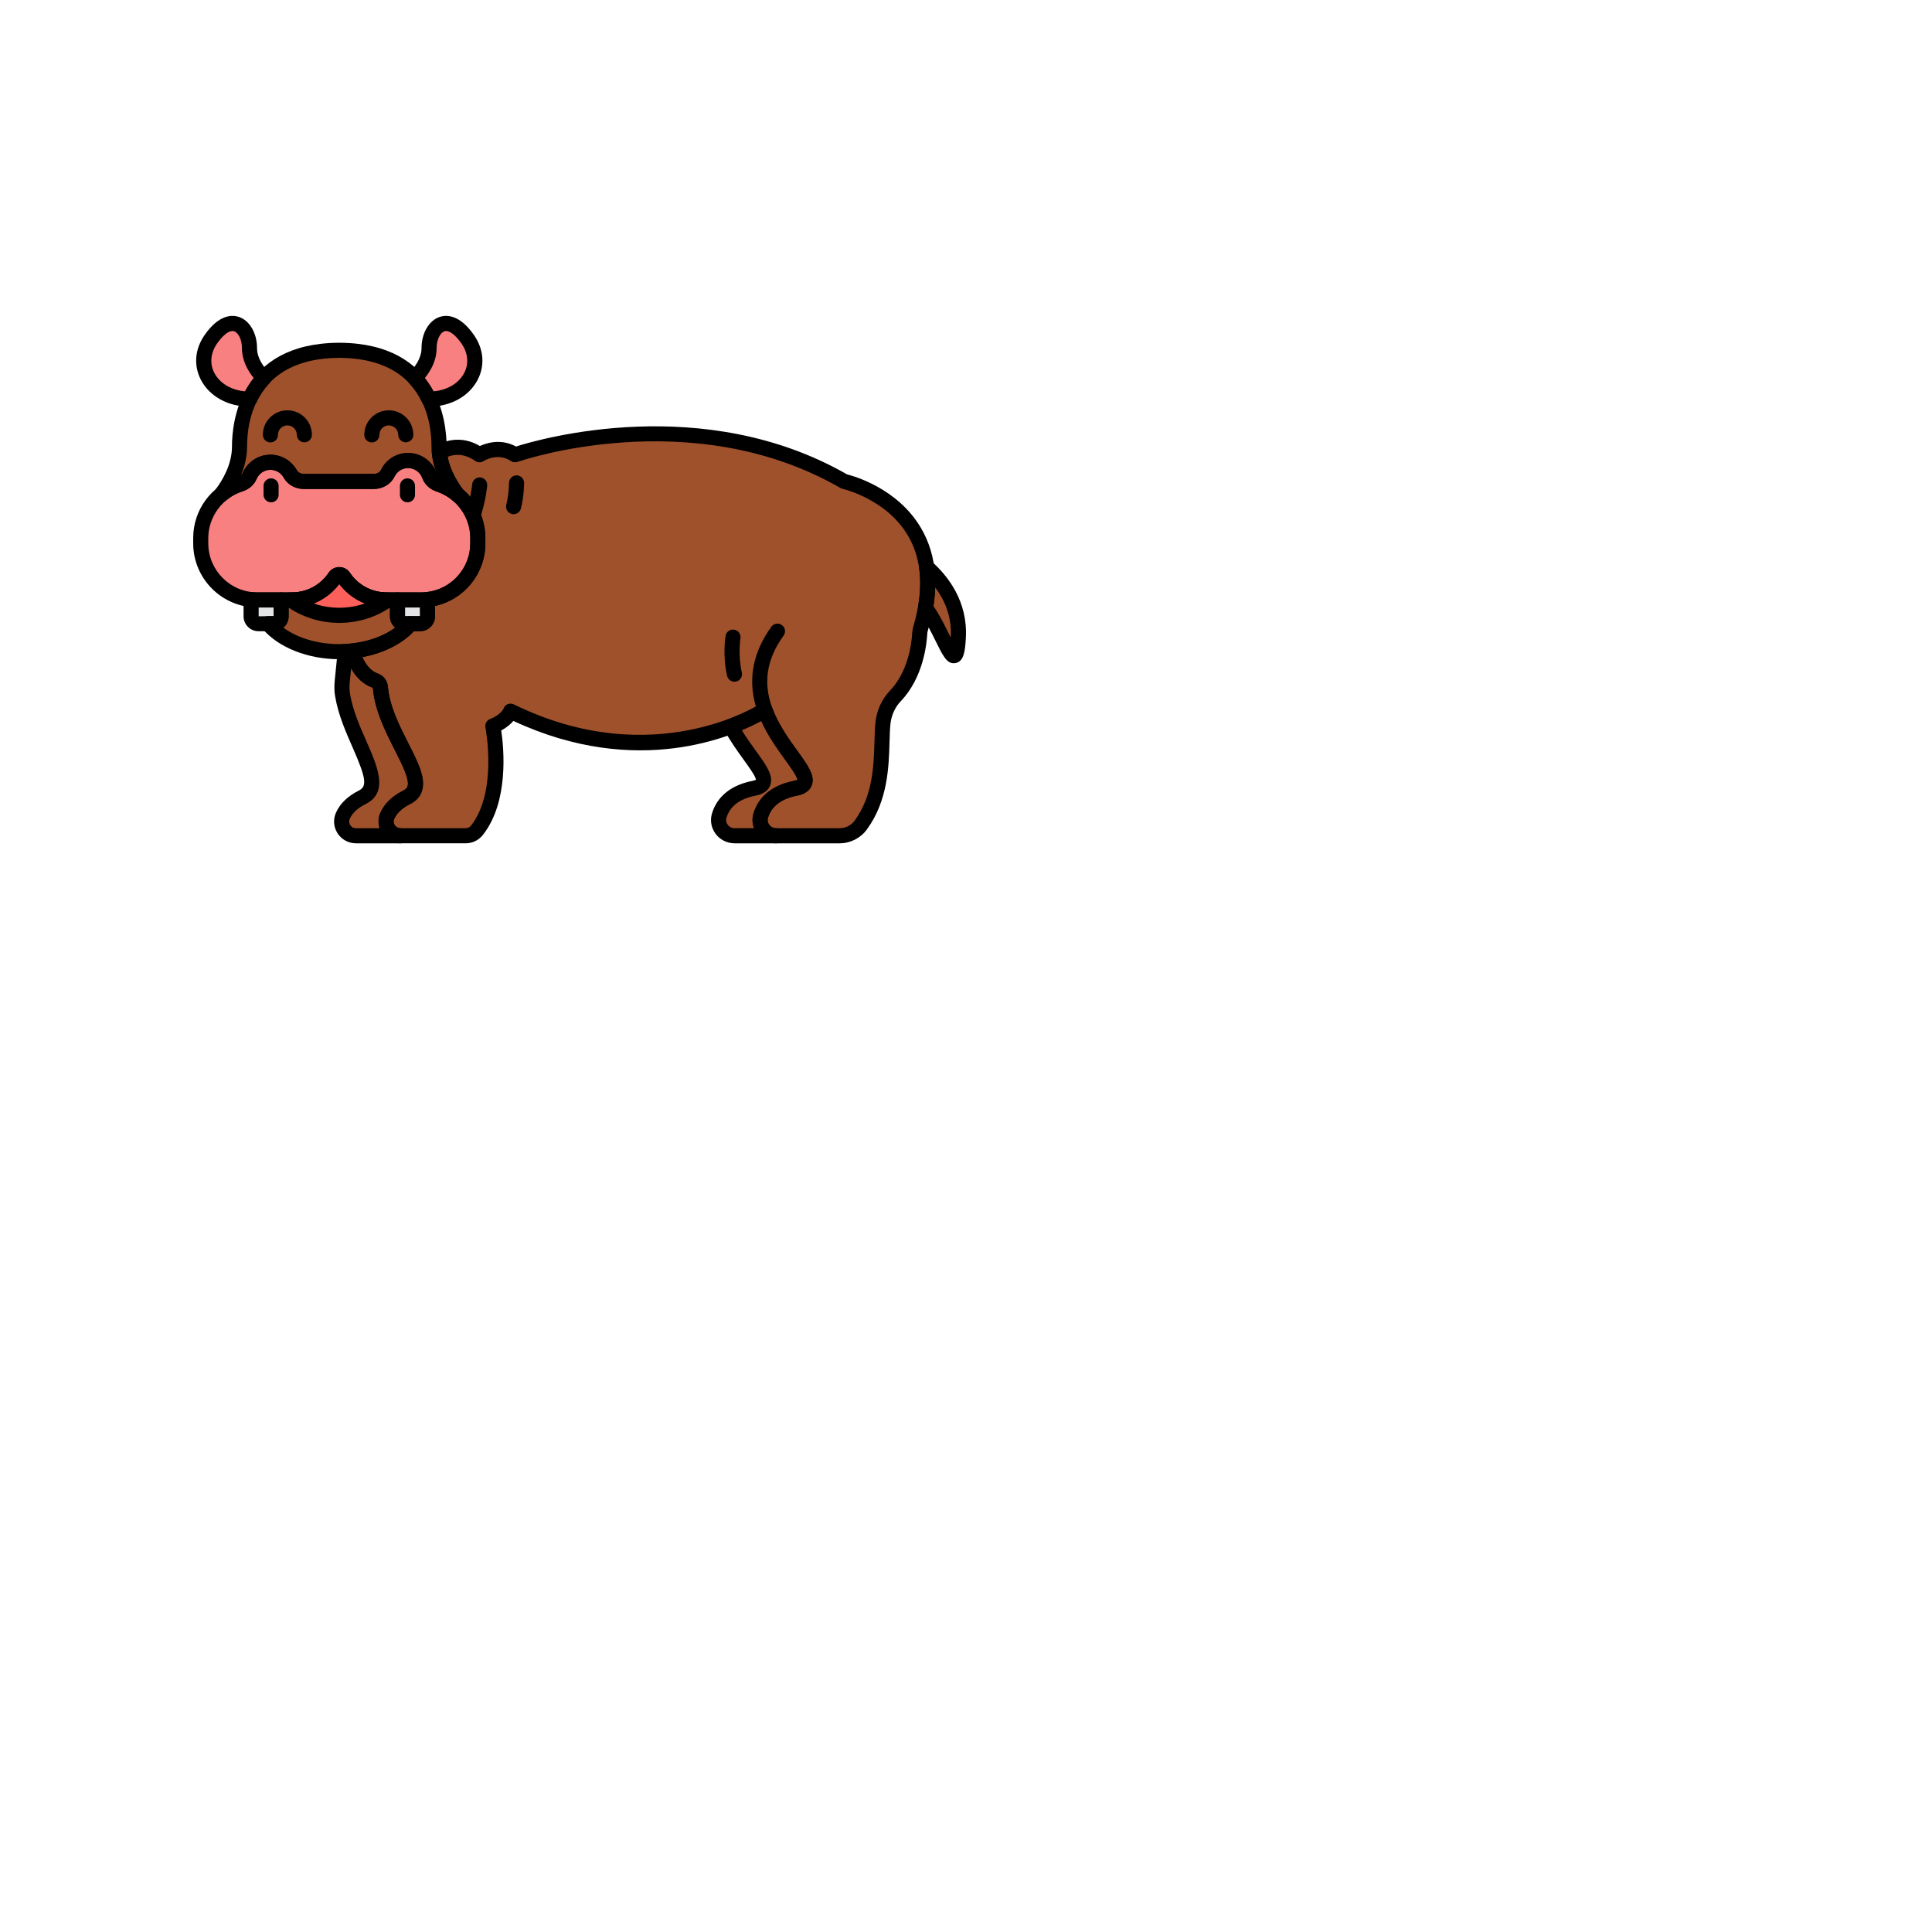 <svg enable-background="new 0 0 512 512" height="100" viewBox="-64 -64 640 640" width="100" xmlns="http://www.w3.org/2000/svg"><path d="m21.247 134.73c-.698 0-1.386-.046-2.065-.121v5.551c0 1.339 1.096 2.435 2.435 2.435h5.059c1.339 0 2.435-1.096 2.435-2.435v-5.43z" fill="#e3e4e5"/><path d="m75.535 134.73h-7.864v5.43c0 1.339 1.096 2.435 2.435 2.435h5.059c1.339 0 2.435-1.096 2.435-2.435v-5.551c-.679.076-1.367.121-2.065.121z" fill="#e3e4e5"/><path d="m242.958 123.851c.563 3.966.508 8.461-.386 13.541 6.398 8.498 10.099 24.679 10.889 9.658.577-10.943-5.433-18.673-10.503-23.199z" fill="#9e512b"/><path d="m81.37 96.435c-1.429-.472-2.619-1.529-3.132-2.943-1.046-2.882-3.803-4.941-7.046-4.941-2.962 0-5.519 1.717-6.738 4.21-.838 1.715-2.674 2.717-4.583 2.717h-23.239c-1.834 0-3.605-.909-4.501-2.509-1.282-2.291-3.729-3.841-6.542-3.841-3.096 0-5.751 1.875-6.897 4.552-.552 1.291-1.684 2.252-3.023 2.672-7.606 2.388-13.169 9.504-13.169 17.873v1.758c0 10.311 8.436 18.747 18.747 18.747h11.563c5.878 0 11.079-3.023 14.139-7.587.696-1.039 2.188-1.039 2.884 0 3.06 4.565 8.261 7.587 14.139 7.587h11.563c10.311 0 18.747-8.436 18.747-18.747v-1.759c0-8.273-5.437-15.324-12.912-17.789z" fill="#f98080"/><g fill="#9e512b"><path d="m70.106 142.595c-1.339 0-2.435-1.096-2.435-2.435v-5.43h-3.699c-5.878 0-11.079-3.023-14.139-7.587-.696-1.039-2.188-1.039-2.884 0-3.06 4.565-8.261 7.587-14.139 7.587h-3.699v5.43c0 1.339-1.096 2.435-2.435 2.435h-1.887c4.664 5.539 13.483 9.278 23.602 9.278s18.938-3.739 23.602-9.278z"/><path d="m215.648 95.486c-51.073-29.465-109.022-8.84-109.022-8.84-5.893-3.929-11.786 0-11.786 0-6.875-4.911-12.768-.982-12.768-.982-.181 0-.365-.01-.547-.017.511 5.767 3.401 10.786 5.998 14.216-.001-.001-.002-.001-.003-.002 4.124 3.44 6.764 8.602 6.764 14.363v1.759c0 9.613-7.334 17.589-16.683 18.626v5.551c0 1.339-1.095 2.435-2.435 2.435h-3.172c-4.376 5.197-12.41 8.809-21.744 9.235.638.324 1.237.574 1.718.751.698.257 1.263.791 1.536 1.483 1.981 5.015 4.947 6.772 6.783 7.387.986.33 1.646 1.246 1.732 2.282 1.328 16.029 18.197 31.635 8.757 36.355-3.655 1.827-5.541 4.063-6.47 6.149-1.386 3.113.923 6.619 4.331 6.619h21.629c1.458 0 2.832-.677 3.734-1.822 9.7-12.314 5.259-34.518 5.259-34.518 4.911-1.964 5.893-4.911 5.893-4.911 48.127 23.572 84.244-.41 84.244-.41 5.217 14.43 19.731 24.01 10.045 25.947-7.428 1.485-10.362 5.468-11.445 9.051-1.006 3.328 1.595 6.664 5.072 6.664h21.086c2.763 0 5.363-1.322 6.993-3.553 8.38-11.478 6.458-25.982 7.355-33.884.378-3.327 1.784-6.463 4.099-8.882 6.845-7.153 7.9-17.554 8.062-20.589.032-.606.139-1.21.311-1.792 11.918-40.448-25.326-48.671-25.326-48.671z"/><path d="m64.306 206.237c.929-2.087 2.815-4.322 6.47-6.149 9.439-4.72-7.429-20.325-8.757-36.355-.086-1.036-.747-1.952-1.732-2.282-1.835-.615-4.802-2.372-6.783-7.387-.273-.692-.838-1.227-1.536-1.483-.453-.166-1.016-.404-1.613-.701l-.996 9.956c-.143 1.426-.128 2.866.101 4.281 2.456 15.173 15.557 29.485 6.583 33.972-3.655 1.827-5.541 4.063-6.47 6.149-1.386 3.113.923 6.619 4.331 6.619h14.733c-.154 0-.279-.01-.391-.025-3.188-.258-5.271-3.603-3.94-6.595z"/><path d="m187.997 206.193c1.083-3.583 4.017-7.566 11.445-9.051 9.686-1.937-4.828-11.517-10.045-25.947 0 0-4.074 2.702-11.301 5.401 6.15 11.401 16.016 18.862 7.596 20.546-7.428 1.485-10.362 5.468-11.445 9.051-1.006 3.328 1.595 6.664 5.072 6.664h13.751c-3.479 0-6.08-3.336-5.073-6.664z"/></g><path d="m32.315 134.73c4.5 3.204 10.053 5.109 16.076 5.109s11.577-1.905 16.076-5.109h-.495c-5.878 0-11.079-3.023-14.139-7.587-.696-1.039-2.188-1.039-2.884 0-3.06 4.565-8.261 7.587-14.139 7.587z" fill="#fd605b"/><path d="m15.67 96.352c1.339-.42 2.471-1.382 3.023-2.672 1.146-2.677 3.801-4.552 6.897-4.552 2.813 0 5.26 1.55 6.542 3.841.895 1.6 2.667 2.509 4.501 2.509h23.239c1.909 0 3.745-1.001 4.583-2.717 1.218-2.493 3.776-4.21 6.738-4.21 3.243 0 6 2.059 7.046 4.941.513 1.414 1.703 2.472 3.132 2.943 2.272.75 4.351 1.927 6.151 3.429-2.86-3.778-6.086-9.478-6.086-15.988 0-11.617-5.149-31.604-32.785-31.832h-.52c-27.636.228-32.785 20.215-32.785 31.832 0 6.5-3.217 12.194-6.074 15.972 1.865-1.553 4.032-2.754 6.398-3.496z" fill="#9e512b"/><path d="m90.906 48.341c-6.875-9.822-12.768-3.929-12.768 2.947 0 4.353-2.754 7.914-4.776 9.944 2.009 2.137 3.545 4.509 4.716 6.962 12.052.06 19.208-10.738 12.828-19.853z" fill="#f98080"/><path d="m23.421 61.232c-2.022-2.03-4.776-5.591-4.776-9.944 0-6.875-5.893-12.768-12.768-2.947-6.38 9.115.777 19.913 12.829 19.852 1.169-2.452 2.706-4.824 4.715-6.961z" fill="#f98080"/><path d="m189.396 173.695c-1.023 0-1.983-.633-2.351-1.65-3.559-9.844-2.052-19.408 4.478-28.425.81-1.119 2.373-1.368 3.491-.559 1.118.81 1.368 2.373.559 3.491-5.578 7.702-6.829 15.485-3.826 23.792.469 1.299-.203 2.732-1.501 3.201-.28.102-.567.15-.85.15z"/><path d="m92.716 109.251c-.248 0-.5-.037-.749-.115-1.317-.413-2.05-1.816-1.637-3.133 1.788-5.701 2.066-9.486 2.069-9.524.095-1.375 1.288-2.417 2.663-2.323 1.375.093 2.417 1.28 2.326 2.655-.012.175-.305 4.365-2.288 10.688-.334 1.068-1.32 1.752-2.384 1.752z"/><path d="m106.136 106.335c-.201 0-.405-.024-.608-.075-1.339-.335-2.154-1.692-1.819-3.032.891-3.564.908-7.217.908-7.253.002-1.379 1.121-2.497 2.5-2.497h.002c1.38.001 2.498 1.119 2.498 2.499 0 .173-.012 4.285-1.057 8.464-.285 1.136-1.304 1.894-2.424 1.894z"/><path d="m179.305 161.828c-1.138 0-2.167-.782-2.434-1.938-1.567-6.79-.564-12.99-.521-13.251.227-1.362 1.516-2.285 2.877-2.055 1.361.227 2.28 1.513 2.056 2.873-.009.055-.876 5.519.46 11.308.311 1.346-.528 2.688-1.874 2.999-.189.043-.378.064-.564.064z"/><path d="m251.905 155.71c-2.349 0-3.688-2.724-5.961-7.344-1.479-3.007-3.32-6.749-5.369-9.47-.417-.554-.585-1.255-.465-1.937.802-4.56.928-8.853.373-12.757-.147-1.039.37-2.06 1.295-2.556.926-.496 2.062-.359 2.845.339 5.517 4.925 11.961 13.293 11.335 25.196-.234 4.448-.63 7.896-3.356 8.455-.243.05-.475.074-.697.074zm-6.696-18.937c2.052 2.946 3.795 6.488 5.221 9.387.167.34.342.695.519 1.051.005-.095.011-.192.016-.292.356-6.767-2.085-12.214-5.166-16.325-.063 2.006-.26 4.069-.59 6.179z"/><path d="m75.535 137.23h-11.563c-6.14 0-11.886-2.897-15.581-7.803-3.695 4.906-9.441 7.803-15.581 7.803h-11.563c-11.716 0-21.247-9.531-21.247-21.247v-1.758c0-9.315 5.997-17.457 14.922-20.258.672-.211 1.223-.687 1.474-1.271 1.577-3.686 5.187-6.068 9.194-6.068 3.614 0 6.957 1.962 8.724 5.121.418.747 1.328 1.229 2.319 1.229h23.239c1.03 0 1.947-.516 2.337-1.314 1.692-3.462 5.134-5.613 8.984-5.613 4.19 0 7.966 2.647 9.396 6.588.234.645.819 1.176 1.565 1.422 8.749 2.886 14.628 10.99 14.628 20.164v1.758c0 11.716-9.531 21.247-21.247 21.247zm-27.144-13.366c.001 0 .001 0 0 0 1.412 0 2.728.706 3.519 1.888 2.72 4.056 7.229 6.479 12.062 6.479h11.563c8.958 0 16.247-7.289 16.247-16.248v-1.758c0-7.012-4.499-13.207-11.195-15.416-2.222-.733-3.935-2.361-4.698-4.464-.715-1.97-2.602-3.294-4.696-3.294-1.924 0-3.646 1.076-4.492 2.808-1.222 2.502-3.903 4.119-6.829 4.119h-23.24c-2.815 0-5.375-1.452-6.682-3.789-.884-1.58-2.555-2.562-4.36-2.562-2.004 0-3.809 1.191-4.598 3.036-.83 1.938-2.496 3.422-4.572 4.074-6.724 2.111-11.42 8.479-11.42 15.488v1.758c0 8.959 7.289 16.248 16.247 16.248h11.563c4.833 0 9.342-2.422 12.062-6.479.793-1.183 2.108-1.888 3.519-1.888z"/><path d="m26.676 145.095h-5.059c-2.721 0-4.935-2.214-4.935-4.935v-5.551c0-.711.303-1.389.833-1.863s1.235-.703 1.944-.621c.641.071 1.226.106 1.788.106h7.864c1.381 0 2.5 1.119 2.5 2.5v5.43c0 2.72-2.214 4.934-4.935 4.934zm-4.993-7.865v2.93l4.994-.065-.035-2.865z"/><path d="m75.166 145.095h-5.06c-2.721 0-4.935-2.214-4.935-4.935v-5.43c0-1.381 1.119-2.5 2.5-2.5h7.864c.562 0 1.147-.035 1.788-.106.708-.077 1.414.147 1.944.622s.833 1.152.833 1.863v5.551c0 2.721-2.214 4.935-4.934 4.935zm-4.995-7.865v2.93l4.994-.065-.034-2.865z"/><path d="m48.391 154.373c-10.458 0-20.234-3.896-25.515-10.167-.626-.744-.764-1.783-.354-2.665.41-.881 1.294-1.445 2.267-1.445h1.887l-.065-5.365c0-1.381 1.119-2.5 2.5-2.5h3.699c4.833 0 9.342-2.422 12.062-6.479.792-1.182 2.107-1.887 3.519-1.887 1.412 0 2.727.706 3.519 1.888 2.72 4.056 7.229 6.479 12.062 6.479h3.699c1.381 0 2.5 1.119 2.5 2.5v5.365h1.822c.972 0 1.856.564 2.267 1.445.41.882.272 1.921-.354 2.665-5.281 6.27-15.057 10.166-25.515 10.166zm-18.523-10.452c4.644 3.425 11.359 5.452 18.523 5.452s13.88-2.026 18.523-5.452c-1.066-.906-1.743-2.256-1.743-3.761v-2.93h-1.199c-6.14 0-11.886-2.897-15.581-7.803-3.695 4.906-9.441 7.803-15.581 7.803h-1.199v2.93c0 1.506-.677 2.856-1.743 3.761z"/><path d="m25.801 102.406c-1.381 0-2.5-1.119-2.5-2.5v-2.947c0-1.381 1.119-2.5 2.5-2.5s2.5 1.119 2.5 2.5v2.947c0 1.381-1.119 2.5-2.5 2.5z"/><path d="m70.981 102.406c-1.381 0-2.5-1.119-2.5-2.5v-2.947c0-1.381 1.119-2.5 2.5-2.5s2.5 1.119 2.5 2.5v2.947c0 1.381-1.119 2.5-2.5 2.5z"/><path d="m214.155 215.356h-21.086c-2.46 0-4.806-1.182-6.276-3.162-1.455-1.96-1.889-4.412-1.189-6.726 1.191-3.938 4.473-9.004 13.348-10.779.701-.14 1.066-.296 1.237-.389-.166-1.192-2.424-4.32-4.096-6.634-2.568-3.557-5.669-7.85-7.919-12.846-9.144 5.013-41.033 19.161-82.112-.01-.836.994-2.11 2.146-4.021 3.167.874 5.898 2.589 23.603-6.076 34.603-1.389 1.764-3.466 2.775-5.698 2.775h-21.63c-2.46 0-4.73-1.233-6.071-3.298-1.333-2.052-1.536-4.608-.544-6.837 1.348-3.03 3.917-5.509 7.636-7.368.96-.48 1.224-.966 1.346-1.336.747-2.26-1.761-7.21-4.187-11.999-3.129-6.178-6.677-13.181-7.29-20.578-.006-.076-.041-.119-.049-.125-2.062-.689-5.902-2.763-8.3-8.832-.533-.225-1.25-.512-2.06-.923-1.013-.514-1.552-1.645-1.313-2.755s1.195-1.92 2.33-1.972c8.412-.384 15.868-3.505 19.945-8.348.475-.564 1.175-.89 1.913-.89h3.172l-.065-5.486c0-1.274.958-2.344 2.224-2.485 8.243-.915 14.458-7.854 14.458-16.142v-1.759c0-4.798-2.138-9.333-5.865-12.442-.146-.122-.274-.257-.389-.409-2.646-3.495-5.921-9.022-6.495-15.505-.063-.715.184-1.423.678-1.943.455-.479 1.079-.756 1.734-.777 1.943-.995 7.326-3.056 13.521.601 2.334-1.071 7.041-2.509 11.965.166 8.476-2.681 62.213-17.941 109.648 9.225 2.609.656 16.825 4.754 24.481 17.718 5.458 9.242 6.236 20.684 2.31 34.006-.119.404-.19.814-.212 1.22-.174 3.239-1.318 14.413-8.753 22.183-1.884 1.97-3.099 4.61-3.42 7.436-.189 1.668-.246 3.675-.312 5.999-.233 8.25-.552 19.548-7.509 29.077-2.091 2.868-5.46 4.579-9.009 4.579zm-24.759-46.661c.263 0 .528.042.784.126.729.241 1.307.802 1.567 1.524 2.002 5.538 5.549 10.448 8.399 14.395 3.471 4.806 5.979 8.279 4.732 11.458-1.025 2.612-3.977 3.202-4.947 3.396-5.175 1.035-8.386 3.499-9.542 7.323-.325 1.073.123 1.9.417 2.298.539.726 1.363 1.142 2.261 1.142h21.086c1.958 0 3.818-.945 4.974-2.527 6.041-8.274 6.323-18.252 6.549-26.27.066-2.336.128-4.543.342-6.422.443-3.905 2.14-7.573 4.776-10.329 6.246-6.527 7.222-16.189 7.372-18.995.043-.793.181-1.588.409-2.364 3.518-11.94 2.906-22.05-1.819-30.05-7.179-12.156-21.504-15.441-21.648-15.473-.25-.055-.489-.148-.71-.276-49.5-28.558-106.365-8.852-106.934-8.649-.744.262-1.569.162-2.225-.275-4.389-2.926-8.84-.112-9.026.009-.862.557-1.992.541-2.826-.055-4.042-2.887-7.564-1.998-9.104-1.353.845 4.382 3.126 8.201 5.069 10.81 4.726 4.055 7.43 9.9 7.43 16.086v1.759c0 10.08-7.029 18.634-16.682 20.746v3.431c0 2.721-2.214 4.935-4.935 4.935h-2.053c-4.012 4.256-10.102 7.289-17.063 8.582 1.636 3.769 3.835 5.002 5.032 5.403 1.913.642 3.258 2.387 3.429 4.446.533 6.423 3.845 12.962 6.768 18.732 3.281 6.477 5.873 11.593 4.474 15.827-.607 1.836-1.904 3.263-3.857 4.239-2.655 1.328-4.439 2.986-5.304 4.929-.434.976-.027 1.781.169 2.082.199.307.782 1.021 1.878 1.021h21.629c.69 0 1.335-.317 1.771-.869 8.861-11.249 4.813-32.272 4.771-32.483-.235-1.181.405-2.363 1.523-2.81 3.619-1.447 4.443-3.374 4.477-3.455.228-.684.727-1.199 1.392-1.478.665-.278 1.404-.219 2.052.098 46.304 22.679 81.412-.017 81.762-.248.413-.274.895-.416 1.381-.416z"/><path d="m68.637 215.356h-14.733c-2.46 0-4.73-1.233-6.071-3.298-1.333-2.052-1.536-4.608-.544-6.837 1.349-3.031 3.918-5.51 7.637-7.369 2.737-1.369 2.329-4.15-2.083-14.172-2.277-5.172-4.858-11.035-5.85-17.164-.251-1.554-.292-3.212-.121-4.929l.996-9.956c.082-.818.56-1.543 1.279-1.94s1.588-.417 2.323-.049c.457.228.94.438 1.361.592 1.374.504 2.468 1.566 2.999 2.912 1.654 4.187 4 5.515 5.252 5.935 1.913.642 3.258 2.387 3.429 4.446.533 6.423 3.845 12.962 6.768 18.732 3.281 6.477 5.873 11.593 4.474 15.827-.607 1.836-1.904 3.263-3.857 4.239-2.655 1.328-4.439 2.986-5.304 4.929-.397.892-.096 1.631.118 1.993.377.636 1.011 1.034 1.739 1.093.044.003.088.008.133.014.047 0 .093.001.14.004 1.342.043 2.417 1.146 2.417 2.499-.002 1.38-1.121 2.499-2.502 2.499zm-16.322-57.955-.468 4.683c-.129 1.285-.102 2.507.081 3.633.89 5.498 3.334 11.05 5.491 15.948 3.642 8.272 7.408 16.827-.257 20.659-2.655 1.327-4.439 2.986-5.304 4.93-.434.975-.027 1.78.169 2.081.199.307.782 1.021 1.878 1.021h7.846c-.552-1.67-.467-3.476.272-5.136 1.348-3.03 3.917-5.509 7.636-7.368.96-.48 1.224-.966 1.346-1.336.747-2.26-1.761-7.21-4.187-11.999-3.129-6.178-6.677-13.181-7.29-20.578-.006-.076-.041-.119-.049-.125-1.76-.587-4.815-2.184-7.164-6.413zm11.991 48.836h.01z"/><path d="m193.068 215.356h-13.75c-2.46 0-4.806-1.182-6.276-3.162-1.455-1.96-1.889-4.412-1.189-6.726 1.191-3.938 4.473-9.004 13.348-10.779.701-.14 1.067-.296 1.238-.39-.164-1.192-2.424-4.322-4.097-6.639-2.07-2.868-4.417-6.118-6.446-9.879-.343-.636-.394-1.39-.14-2.066.254-.677.789-1.21 1.466-1.463 6.826-2.549 10.757-5.119 10.796-5.145.639-.421 1.439-.527 2.165-.286.727.241 1.305.801 1.565 1.521 2.002 5.538 5.549 10.448 8.399 14.395 3.471 4.806 5.979 8.279 4.732 11.458-1.025 2.612-3.977 3.202-4.947 3.396-5.175 1.035-8.386 3.499-9.542 7.323-.325 1.073.123 1.9.417 2.298.539.726 1.363 1.142 2.261 1.142 1.381 0 2.5 1.119 2.5 2.5s-1.119 2.502-2.5 2.502zm-11.36-37.497c1.53 2.502 3.185 4.794 4.688 6.875 3.472 4.809 5.98 8.283 4.732 11.462-1.025 2.612-3.977 3.202-4.947 3.396-5.175 1.035-8.386 3.499-9.542 7.323-.325 1.073.123 1.9.417 2.298.539.726 1.363 1.142 2.261 1.142h6.46c-.597-1.55-.668-3.253-.174-4.887 1.191-3.938 4.473-9.004 13.348-10.779.701-.14 1.066-.296 1.237-.389-.166-1.192-2.424-4.32-4.096-6.634-2.571-3.561-5.676-7.859-7.926-12.861-1.528.826-3.702 1.91-6.458 3.054zm6.289 28.334h.01z"/><path d="m59.175 82.561c-1.377 0-2.496-1.114-2.5-2.492-.007-2.169.832-4.212 2.361-5.751s3.566-2.391 5.736-2.397h.027c4.466 0 8.107 3.626 8.122 8.096.004 1.381-1.111 2.504-2.492 2.508-.003 0-.006 0-.008 0-1.377 0-2.496-1.114-2.5-2.492-.006-1.723-1.436-3.086-3.133-3.113-.834.002-1.618.33-2.206.922s-.91 1.377-.908 2.211c.004 1.381-1.111 2.503-2.492 2.508-.001 0-.004 0-.007 0z"/><path d="m25.579 82.561c-1.377 0-2.496-1.114-2.5-2.492-.007-2.169.832-4.212 2.361-5.751s3.566-2.391 5.736-2.397h.027c4.466 0 8.107 3.626 8.122 8.096.004 1.381-1.111 2.504-2.492 2.508-.003 0-.006 0-.008 0-1.377 0-2.496-1.114-2.5-2.492-.006-1.719-1.405-3.113-3.123-3.113-.003 0-.007 0-.01 0-.834.002-1.618.33-2.206.922s-.91 1.377-.908 2.211c.004 1.381-1.111 2.503-2.492 2.508-.002 0-.005 0-.007 0z"/><path d="m48.391 142.339c-6.346 0-12.407-1.927-17.526-5.572-.886-.631-1.262-1.762-.931-2.798s1.294-1.739 2.381-1.739h.496c4.833 0 9.342-2.422 12.062-6.479.792-1.182 2.107-1.887 3.519-1.887 1.412 0 2.727.706 3.519 1.888 2.72 4.056 7.229 6.479 12.062 6.479h.495c1.087 0 2.05.703 2.381 1.739s-.045 2.167-.931 2.798c-5.12 3.644-11.181 5.571-17.527 5.571zm-8.491-6.449c5.388 1.912 11.594 1.912 16.983 0-3.329-1.306-6.278-3.524-8.492-6.462-2.213 2.938-5.162 5.156-8.491 6.462z"/><path d="m87.521 102.364c-.567 0-1.136-.192-1.602-.581-1.598-1.333-3.392-2.334-5.333-2.975-2.223-.733-3.935-2.361-4.699-4.464-.715-1.97-2.602-3.294-4.696-3.294-1.924 0-3.645 1.076-4.492 2.808-1.222 2.502-3.903 4.119-6.829 4.119h-23.238c-2.814 0-5.375-1.452-6.682-3.788-.884-1.58-2.555-2.562-4.36-2.562-2.004 0-3.809 1.191-4.598 3.036-.83 1.938-2.496 3.422-4.572 4.074 0 0 0 0-.001 0-2.028.636-3.895 1.656-5.546 3.032-.977.812-2.407.764-3.326-.113s-1.034-2.304-.268-3.317c2.54-3.358 5.568-8.593 5.568-14.463 0-7.986 2.543-34.062 35.264-34.332h.541c32.742.27 35.285 26.346 35.285 34.332 0 5.876 3.034 11.117 5.579 14.479.767 1.013.652 2.441-.268 3.318-.482.459-1.103.691-1.727.691zm-71.851-6.012h.01zm32.961-41.807h-.5c-27.332.225-30.285 20.587-30.285 29.331 0 3.462-.814 6.695-1.992 9.562.235-.212.422-.465.541-.743 1.577-3.686 5.187-6.068 9.194-6.068 3.614 0 6.957 1.962 8.724 5.121.418.747 1.328 1.229 2.319 1.229h23.239c1.03 0 1.947-.516 2.337-1.314 1.692-3.462 5.134-5.613 8.984-5.613 4.19 0 7.966 2.647 9.396 6.588.038.105.085.207.141.305-1.07-2.742-1.793-5.803-1.793-9.067.001-8.744-2.953-29.106-30.305-29.331z"/><path d="m78.177 70.694c-.038 0-.074 0-.112 0-.959-.005-1.831-.558-2.244-1.423-1.14-2.388-2.58-4.516-4.281-6.326-.923-.983-.901-2.521.051-3.477 1.846-1.854 4.047-4.777 4.047-8.18 0-4.952 2.51-9.202 6.103-10.334 2.157-.68 6.479-.809 11.213 5.955 3.304 4.719 3.758 10.175 1.246 14.969-2.852 5.444-8.986 8.816-16.023 8.816zm-1.481-9.425c1.072 1.347 2.036 2.807 2.883 4.367 4.562-.384 8.388-2.635 10.192-6.079 1.614-3.082 1.282-6.646-.913-9.782-2.092-2.987-4.191-4.499-5.614-4.053-1.281.404-2.606 2.596-2.606 5.566 0 4.07-1.9 7.485-3.942 9.981z"/><path d="m18.606 70.694c-7.038 0-13.171-3.372-16.023-8.817-2.512-4.794-2.058-10.25 1.246-14.969 4.734-6.763 9.057-6.636 11.212-5.955 3.594 1.133 6.104 5.382 6.104 10.334 0 3.402 2.201 6.326 4.047 8.18.952.956.974 2.494.05 3.476-1.701 1.811-3.141 3.939-4.281 6.326-.413.866-1.285 1.418-2.244 1.423-.036.001-.074.002-.111.002zm-5.589-25.05c-1.39 0-3.244 1.49-5.092 4.131-2.195 3.135-2.527 6.7-.913 9.782 1.804 3.443 5.63 5.695 10.192 6.079.847-1.56 1.811-3.02 2.882-4.367-2.042-2.496-3.941-5.911-3.941-9.981 0-2.97-1.325-5.162-2.606-5.566-.166-.052-.34-.078-.522-.078z"/></svg>
